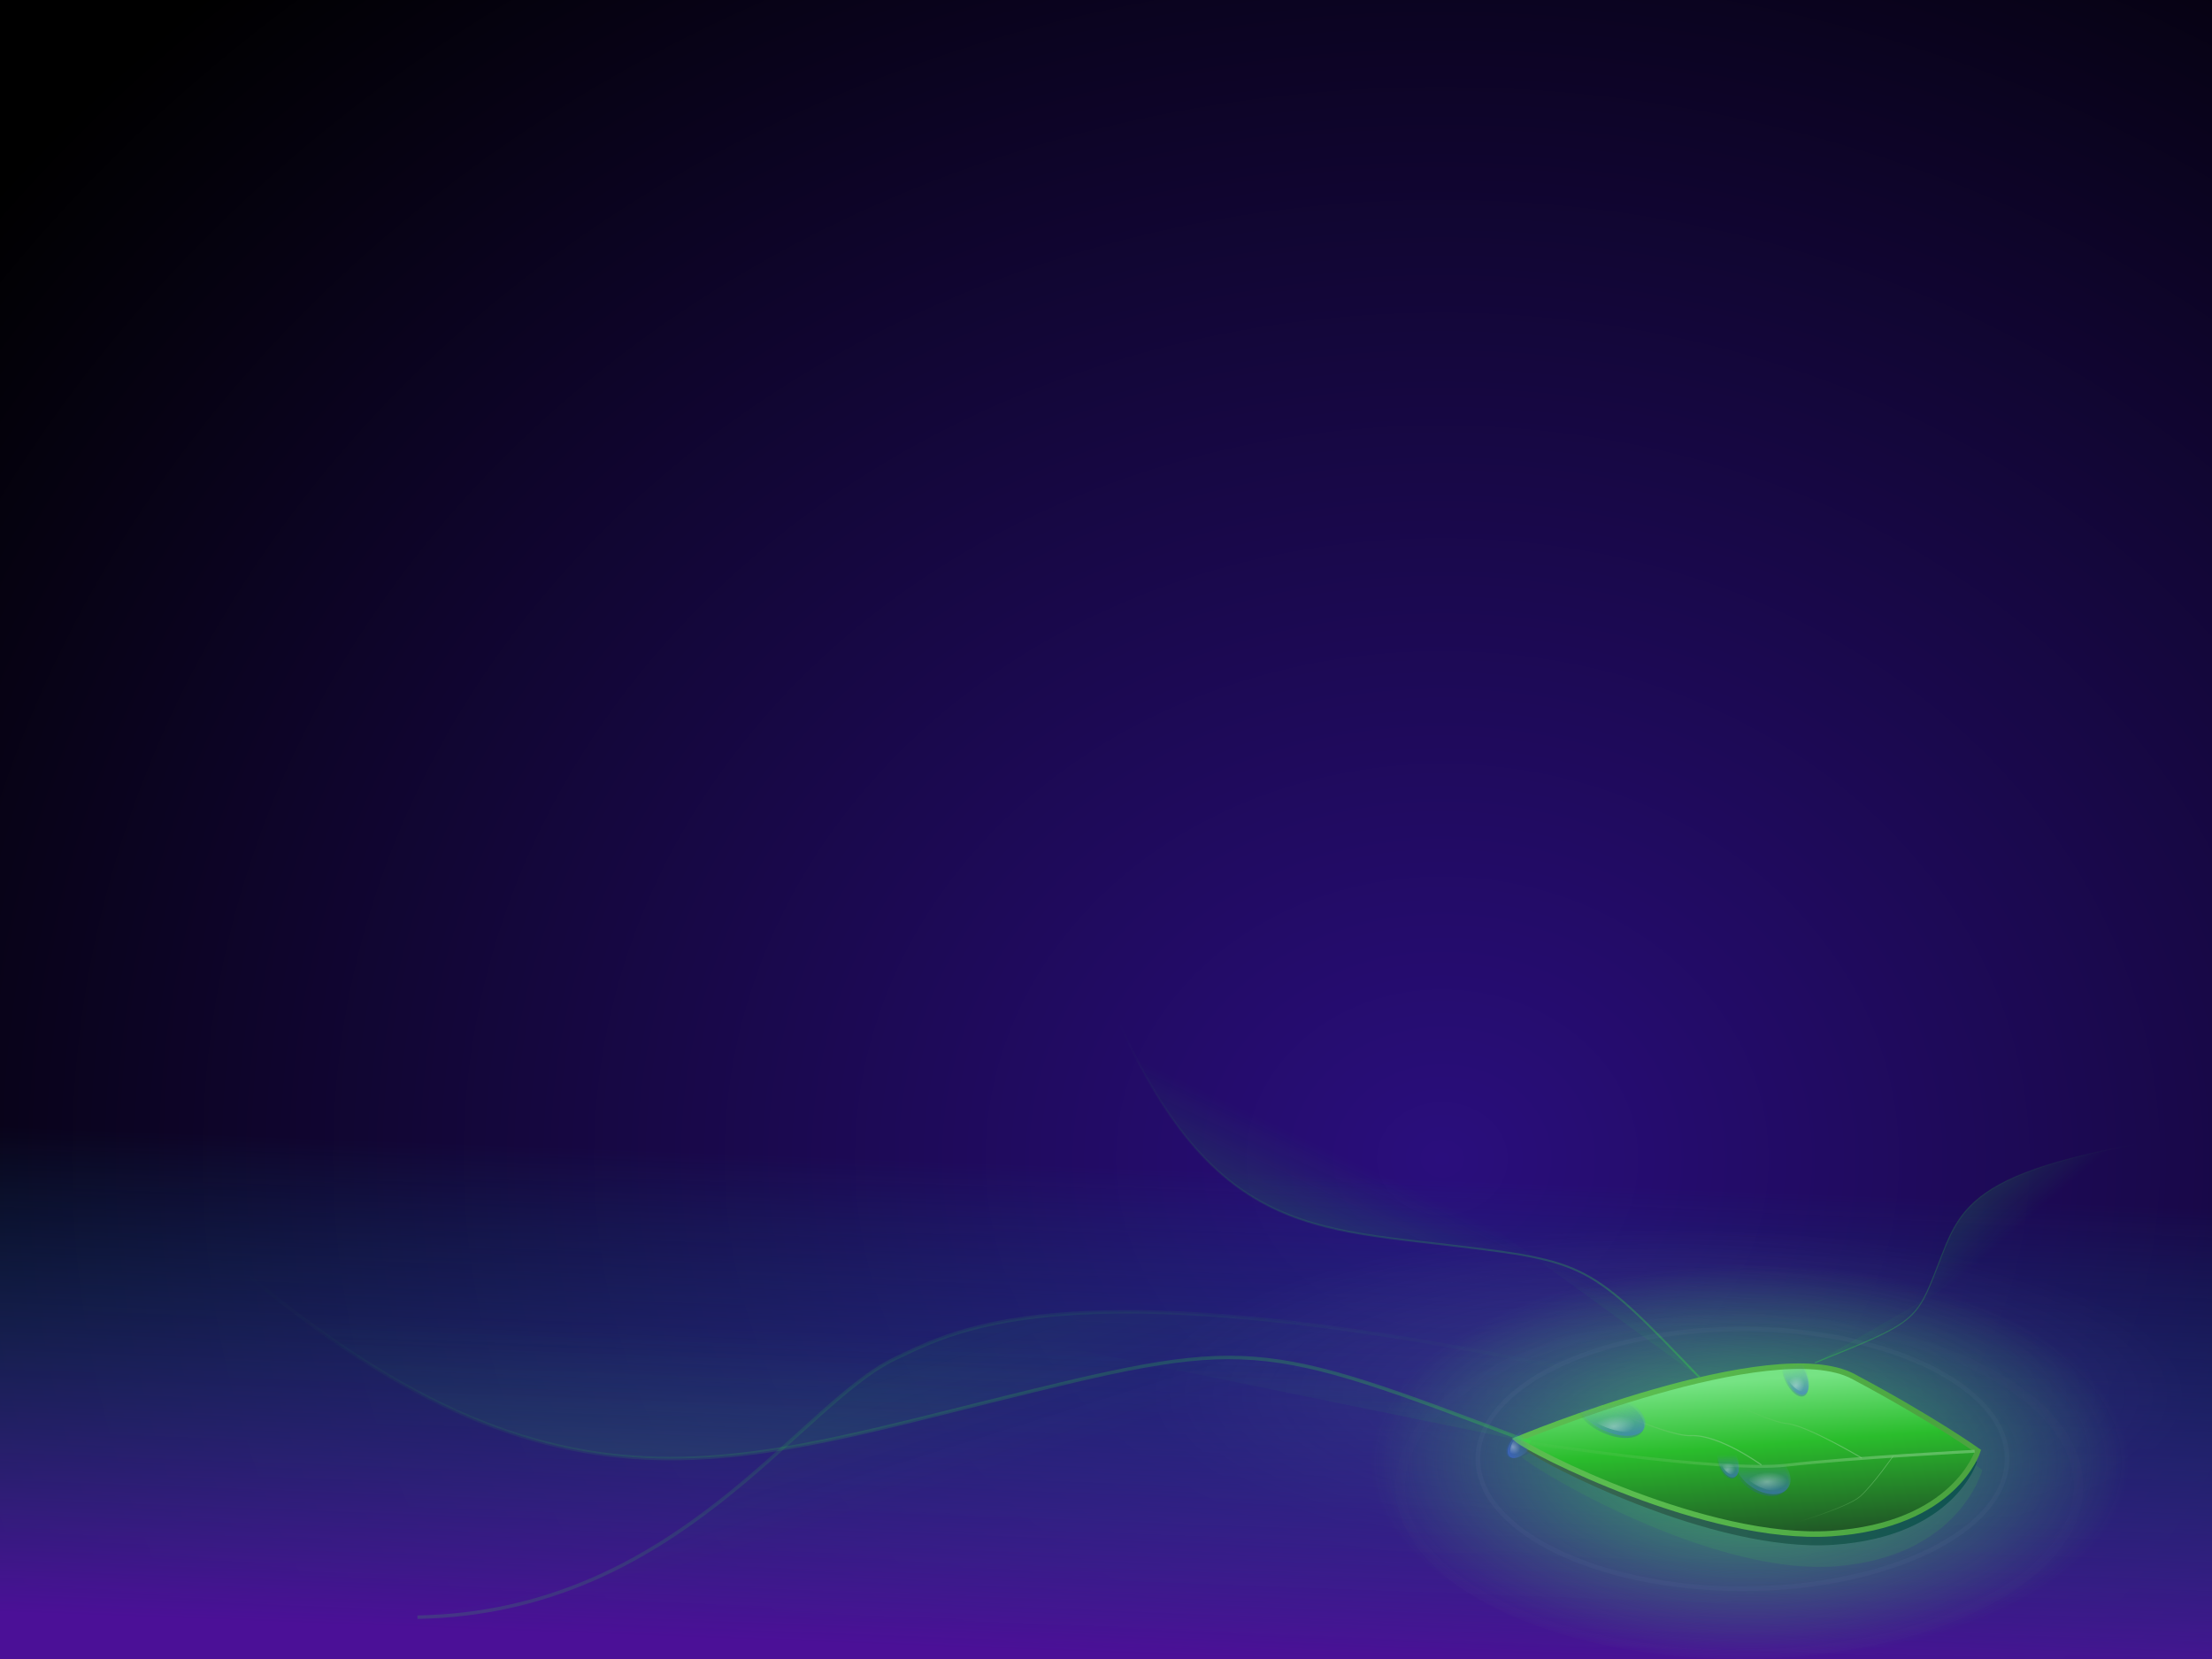 <?xml version="1.0" encoding="UTF-8" standalone="no"?>
<!-- Created with Inkscape (http://www.inkscape.org/) -->
<svg
   xmlns:dc="http://purl.org/dc/elements/1.1/"
   xmlns:cc="http://creativecommons.org/ns#"
   xmlns:rdf="http://www.w3.org/1999/02/22-rdf-syntax-ns#"
   xmlns:svg="http://www.w3.org/2000/svg"
   xmlns="http://www.w3.org/2000/svg"
   xmlns:xlink="http://www.w3.org/1999/xlink"
   xmlns:sodipodi="http://sodipodi.sourceforge.net/DTD/sodipodi-0.dtd"
   xmlns:inkscape="http://www.inkscape.org/namespaces/inkscape"
   version="1.0"
   width="400"
   height="300"
   id="svg2"
   sodipodi:version="0.32"
   inkscape:version="0.46"
   sodipodi:docname="background.svg"
   inkscape:output_extension="org.inkscape.output.svg.inkscape">
  <rect width="100%" height="100%" fill="#333333" stroke="none"/>
  <sodipodi:namedview
     inkscape:window-height="769"
     inkscape:window-width="1440"
     inkscape:pageshadow="2"
     inkscape:pageopacity="0.0"
     guidetolerance="10.0"
     gridtolerance="10.0"
     objecttolerance="10.0"
     borderopacity="1.0"
     bordercolor="#666666"
     pagecolor="#ffffff"
     id="base"
     showgrid="false"
     inkscape:zoom="1.9091883"
     inkscape:cx="224.72076"
     inkscape:cy="93.535564"
     inkscape:window-x="0"
     inkscape:window-y="22"
     inkscape:current-layer="svg2" />
  <defs
     id="defs4">
    <linearGradient
       id="linearGradient8246">
      <stop
         style="stop-color:#4ba440;stop-opacity:1"
         offset="0"
         id="stop8248" />
      <stop
         style="stop-color:#5abc4f;stop-opacity:1"
         offset="1"
         id="stop8250" />
    </linearGradient>
    <linearGradient
       inkscape:collect="always"
       id="linearGradient8238">
      <stop
         style="stop-color:#3d684e;stop-opacity:1"
         offset="0"
         id="stop8240" />
      <stop
         style="stop-color:#105452;stop-opacity:1"
         offset="1"
         id="stop8242" />
    </linearGradient>
    <linearGradient
       inkscape:collect="always"
       id="linearGradient8167">
      <stop
         style="stop-color:#4773f1;stop-opacity:1"
         offset="0"
         id="stop8169" />
      <stop
         style="stop-color:#64a4d8;stop-opacity:0"
         offset="1"
         id="stop8171" />
    </linearGradient>
    <linearGradient
       id="linearGradient3487">
      <stop
         id="stop3489"
         style="stop-color:#21e81f;stop-opacity:1"
         offset="0" />
      <stop
         id="stop3491"
         style="stop-color:#19e73e;stop-opacity:0"
         offset="1" />
    </linearGradient>
    <linearGradient
       id="linearGradient3479">
      <stop
         id="stop3481"
         style="stop-color:#33ee3a;stop-opacity:1"
         offset="0" />
      <stop
         id="stop3483"
         style="stop-color:#2ce934;stop-opacity:0"
         offset="1" />
    </linearGradient>
    <linearGradient
       id="linearGradient3455">
      <stop
         id="stop3457"
         style="stop-color:#43e958;stop-opacity:1"
         offset="0" />
      <stop
         id="stop3459"
         style="stop-color:#43e958;stop-opacity:0"
         offset="1" />
    </linearGradient>
    <linearGradient
       id="linearGradient4854">
      <stop
         id="stop4856"
         style="stop-color:#76e384;stop-opacity:1"
         offset="0" />
      <stop
         id="stop3447"
         style="stop-color:#2abd2c;stop-opacity:1"
         offset="0.412" />
      <stop
         id="stop4858"
         style="stop-color:#205526;stop-opacity:1"
         offset="1" />
    </linearGradient>
    <linearGradient
       id="linearGradient4032">
      <stop
         id="stop4034"
         style="stop-color:#86cf87;stop-opacity:1"
         offset="0" />
      <stop
         id="stop4036"
         style="stop-color:#79c869;stop-opacity:0"
         offset="1" />
    </linearGradient>
    <linearGradient
       id="linearGradient5780">
      <stop
         id="stop5782"
         style="stop-color:#cbcbcb;stop-opacity:1"
         offset="0" />
      <stop
         id="stop5784"
         style="stop-color:#cbcbcb;stop-opacity:0"
         offset="1" />
    </linearGradient>
    <linearGradient
       id="linearGradient14658">
      <stop
         id="stop14660"
         style="stop-color:#ffffff;stop-opacity:1"
         offset="0" />
      <stop
         id="stop14662"
         style="stop-color:#ffffff;stop-opacity:0"
         offset="1" />
    </linearGradient>
    <linearGradient
       id="linearGradient14686">
      <stop
         id="stop14688"
         style="stop-color:#2d5aae;stop-opacity:1"
         offset="0" />
      <stop
         id="stop14690"
         style="stop-color:#2d5aae;stop-opacity:0"
         offset="1" />
    </linearGradient>
    <linearGradient
       id="linearGradient5273">
      <stop
         id="stop5275"
         style="stop-color:#3d9e49;stop-opacity:1"
         offset="0" />
      <stop
         id="stop5277"
         style="stop-color:#2f7c39;stop-opacity:1"
         offset="1" />
    </linearGradient>
    <linearGradient
       id="linearGradient3839">
      <stop
         id="stop3841"
         style="stop-color:#4b1097;stop-opacity:1"
         offset="0" />
      <stop
         id="stop3843"
         style="stop-color:#0b658e;stop-opacity:0"
         offset="1" />
    </linearGradient>
    <linearGradient
       id="linearGradient7000">
      <stop
         id="stop7002"
         style="stop-color:#2a0e7d;stop-opacity:1"
         offset="0" />
      <stop
         id="stop7004"
         style="stop-color:#000000;stop-opacity:1"
         offset="1" />
    </linearGradient>
    <linearGradient
       id="linearGradient18230">
      <stop
         id="stop18232"
         style="stop-color:#ffffff;stop-opacity:1"
         offset="0" />
      <stop
         id="stop18234"
         style="stop-color:#ffffff;stop-opacity:0"
         offset="1" />
    </linearGradient>
    <linearGradient
       inkscape:collect="always"
       xlink:href="#linearGradient3487"
       id="linearGradient7561"
       gradientUnits="userSpaceOnUse"
       gradientTransform="matrix(0.403,-0.101,0.273,0.182,218.098,200.901)"
       x1="165.357"
       y1="187.729"
       x2="195.442"
       y2="238.652" />
    <linearGradient
       inkscape:collect="always"
       xlink:href="#linearGradient3479"
       id="linearGradient7563"
       gradientUnits="userSpaceOnUse"
       gradientTransform="matrix(0.403,-0.101,0.107,7.1102172e-2,261.491,227.936)"
       x1="59.376"
       y1="261.225"
       x2="286.212"
       y2="255.757" />
    <linearGradient
       inkscape:collect="always"
       xlink:href="#linearGradient3487"
       id="linearGradient7566"
       gradientUnits="userSpaceOnUse"
       gradientTransform="matrix(-0.289,-0.473,0.437,-0.364,201.309,391.254)"
       x1="165.357"
       y1="187.729"
       x2="195.442"
       y2="238.652" />
    <linearGradient
       inkscape:collect="always"
       xlink:href="#linearGradient3479"
       id="linearGradient7568"
       gradientUnits="userSpaceOnUse"
       gradientTransform="matrix(-0.29,-0.474,0.171,-0.142,266.107,333.636)"
       x1="59.376"
       y1="261.225"
       x2="286.212"
       y2="255.757" />
    <linearGradient
       inkscape:collect="always"
       xlink:href="#linearGradient3487"
       id="linearGradient7571"
       gradientUnits="userSpaceOnUse"
       gradientTransform="matrix(-0.842,-0.54,0.54,-0.842,182.359,547.714)"
       x1="165.357"
       y1="187.729"
       x2="195.442"
       y2="238.652" />
    <linearGradient
       inkscape:collect="always"
       xlink:href="#linearGradient3479"
       id="linearGradient7573"
       gradientUnits="userSpaceOnUse"
       gradientTransform="matrix(-0.843,-0.541,0.211,-0.329,259.933,417.339)"
       x1="59.376"
       y1="261.225"
       x2="286.212"
       y2="255.757" />
    <linearGradient
       inkscape:collect="always"
       xlink:href="#linearGradient3487"
       id="linearGradient7576"
       gradientUnits="userSpaceOnUse"
       x1="165.357"
       y1="187.729"
       x2="189.097"
       y2="263.189" />
    <linearGradient
       inkscape:collect="always"
       xlink:href="#linearGradient3479"
       id="linearGradient7578"
       gradientUnits="userSpaceOnUse"
       gradientTransform="matrix(1.002,0,0,0.391,5.123,151.621)"
       x1="59.376"
       y1="261.225"
       x2="286.212"
       y2="255.757" />
    <linearGradient
       inkscape:collect="always"
       xlink:href="#linearGradient4032"
       id="linearGradient7601"
       gradientUnits="userSpaceOnUse"
       gradientTransform="matrix(0.913,0,0,1.081,33.913,-18.988)"
       x1="334.198"
       y1="261.179"
       x2="318.785"
       y2="271.498" />
    <linearGradient
       inkscape:collect="always"
       xlink:href="#linearGradient4032"
       id="linearGradient7604"
       gradientUnits="userSpaceOnUse"
       gradientTransform="matrix(0.913,0,0,1.081,34.87,-18.441)"
       x1="324.827"
       y1="262.862"
       x2="303.871"
       y2="254.113" />
    <linearGradient
       inkscape:collect="always"
       xlink:href="#linearGradient4032"
       id="linearGradient7607"
       gradientUnits="userSpaceOnUse"
       gradientTransform="matrix(0.913,0,0,1.081,34.05,-18.578)"
       x1="301.262"
       y1="262.458"
       x2="277.481"
       y2="253.972" />
    <linearGradient
       inkscape:collect="always"
       xlink:href="#linearGradient4032"
       id="linearGradient7610"
       gradientUnits="userSpaceOnUse"
       gradientTransform="matrix(0.993,0,0,0.731,1.939,71.275)"
       x1="344.897"
       y1="265.458"
       x2="272.986"
       y2="251.037" />
    <linearGradient
       inkscape:collect="always"
       xlink:href="#linearGradient4854"
       id="linearGradient7613"
       gradientUnits="userSpaceOnUse"
       gradientTransform="matrix(4.226,-4.493,9.072,6.116,-5485.302,-1713.856)"
       x1="264.191"
       y1="515.245"
       x2="262.303"
       y2="518.326" />
    <radialGradient
       inkscape:collect="always"
       xlink:href="#linearGradient3455"
       id="radialGradient7618"
       gradientUnits="userSpaceOnUse"
       gradientTransform="matrix(1.118,0,0,0.584,-37.704,103.537)"
       cx="316.77"
       cy="275.544"
       fx="316.77"
       fy="275.544"
       r="61.382" />
    <linearGradient
       inkscape:collect="always"
       xlink:href="#linearGradient5273"
       id="linearGradient7621"
       gradientUnits="userSpaceOnUse"
       gradientTransform="matrix(4.226,-5.228,9.072,7.116,-5484.493,-2033.693)"
       x1="264.335"
       y1="518.604"
       x2="265.776"
       y2="515.936" />
    <linearGradient
       inkscape:collect="always"
       xlink:href="#linearGradient3839"
       id="linearGradient7625"
       gradientUnits="userSpaceOnUse"
       gradientTransform="matrix(1,0,0,2.398,0,-419.525)"
       x1="220.974"
       y1="300"
       x2="221.544"
       y2="263.266" />
    <radialGradient
       inkscape:collect="always"
       xlink:href="#linearGradient5780"
       id="radialGradient7628"
       gradientUnits="userSpaceOnUse"
       gradientTransform="matrix(0.889,0,0,0.285,49.63,176.817)"
       cx="283.597"
       cy="264.55"
       fx="283.597"
       fy="264.55"
       r="105.803" />
    <radialGradient
       inkscape:collect="always"
       xlink:href="#linearGradient7000"
       id="radialGradient7631"
       gradientUnits="userSpaceOnUse"
       gradientTransform="matrix(1.645,7.1238331e-3,-6.1557945e-3,1.422,-219.092,-136.659)"
       cx="292.644"
       cy="241.981"
       fx="292.644"
       fy="241.981"
       r="200.823" />
    <radialGradient
       inkscape:collect="always"
       xlink:href="#linearGradient18230"
       id="radialGradient7634"
       gradientUnits="userSpaceOnUse"
       gradientTransform="matrix(8.0924854e-2,0.445,-0.159,4.7761207e-2,176.418,-403.844)"
       cx="898.29"
       cy="1270.967"
       fx="898.29"
       fy="1270.967"
       r="400" />
    <linearGradient
       inkscape:collect="always"
       xlink:href="#linearGradient14686"
       id="linearGradient7646"
       gradientUnits="userSpaceOnUse"
       x1="1153.19"
       y1="214.475"
       x2="1141.451"
       y2="208.649"
       gradientTransform="matrix(0.654,0.429,-0.152,0.232,-395.879,-273.088)" />
    <radialGradient
       inkscape:collect="always"
       xlink:href="#linearGradient14658"
       id="radialGradient8162"
       gradientUnits="userSpaceOnUse"
       gradientTransform="matrix(0.51,-2.7685755e-3,-4.7153302e-2,0.248,-234.304,210.702)"
       cx="1108.467"
       cy="243.279"
       fx="1108.467"
       fy="243.279"
       r="7.123" />
    <linearGradient
       inkscape:collect="always"
       xlink:href="#linearGradient8167"
       id="linearGradient8173"
       x1="324.567"
       y1="271.65"
       x2="323.287"
       y2="268.075"
       gradientUnits="userSpaceOnUse"
       gradientTransform="matrix(1.059,0.486,-0.633,1.379,146.879,-262.487)" />
    <linearGradient
       inkscape:collect="always"
       xlink:href="#linearGradient14686"
       id="linearGradient8181"
       gradientUnits="userSpaceOnUse"
       gradientTransform="matrix(0.256,0.301,-5.9407709e-2,0.163,33.078,-114.51)"
       x1="1153.19"
       y1="214.475"
       x2="1141.451"
       y2="208.649" />
    <linearGradient
       inkscape:collect="always"
       xlink:href="#linearGradient8167"
       id="linearGradient8183"
       gradientUnits="userSpaceOnUse"
       gradientTransform="matrix(0.414,0.341,-0.248,0.969,245.316,-107.063)"
       x1="324.567"
       y1="271.65"
       x2="323.287"
       y2="268.075" />
    <radialGradient
       inkscape:collect="always"
       xlink:href="#linearGradient14658"
       id="radialGradient8185"
       gradientUnits="userSpaceOnUse"
       gradientTransform="matrix(0.199,-1.9449574e-3,-1.8438661e-2,0.175,96.26,225.358)"
       cx="1108.467"
       cy="243.279"
       fx="1108.467"
       fy="243.279"
       r="7.123" />
    <linearGradient
       inkscape:collect="always"
       xlink:href="#linearGradient14686"
       id="linearGradient8204"
       gradientUnits="userSpaceOnUse"
       gradientTransform="matrix(0.256,0.301,-5.9407709e-2,0.163,23.257,-115.689)"
       x1="1153.19"
       y1="214.475"
       x2="1141.451"
       y2="208.649" />
    <linearGradient
       inkscape:collect="always"
       xlink:href="#linearGradient8167"
       id="linearGradient8206"
       gradientUnits="userSpaceOnUse"
       gradientTransform="matrix(0.414,0.341,-0.248,0.969,235.495,-108.242)"
       x1="324.567"
       y1="271.65"
       x2="323.287"
       y2="268.075" />
    <radialGradient
       inkscape:collect="always"
       xlink:href="#linearGradient14658"
       id="radialGradient8208"
       gradientUnits="userSpaceOnUse"
       gradientTransform="matrix(0.199,-1.9449574e-3,-1.8438661e-2,0.175,86.439,224.179)"
       cx="1108.467"
       cy="243.279"
       fx="1108.467"
       fy="243.279"
       r="7.123" />
    <linearGradient
       inkscape:collect="always"
       xlink:href="#linearGradient14686"
       id="linearGradient8218"
       gradientUnits="userSpaceOnUse"
       gradientTransform="matrix(0.256,0.301,-5.9407709e-2,0.163,23.257,-115.689)"
       x1="1153.19"
       y1="214.475"
       x2="1141.451"
       y2="208.649" />
    <linearGradient
       inkscape:collect="always"
       xlink:href="#linearGradient8167"
       id="linearGradient8220"
       gradientUnits="userSpaceOnUse"
       gradientTransform="matrix(0.414,0.341,-0.248,0.969,235.495,-108.242)"
       x1="324.567"
       y1="271.65"
       x2="323.287"
       y2="268.075" />
    <radialGradient
       inkscape:collect="always"
       xlink:href="#linearGradient14658"
       id="radialGradient8222"
       gradientUnits="userSpaceOnUse"
       gradientTransform="matrix(0.199,-1.9449574e-3,-1.8438661e-2,0.175,86.439,224.179)"
       cx="1108.467"
       cy="243.279"
       fx="1108.467"
       fy="243.279"
       r="7.123" />
    <linearGradient
       inkscape:collect="always"
       xlink:href="#linearGradient14686"
       id="linearGradient8232"
       gradientUnits="userSpaceOnUse"
       gradientTransform="matrix(0.256,0.301,-5.9407709e-2,0.163,23.257,-115.689)"
       x1="1153.19"
       y1="214.475"
       x2="1141.451"
       y2="208.649" />
    <linearGradient
       inkscape:collect="always"
       xlink:href="#linearGradient8167"
       id="linearGradient8234"
       gradientUnits="userSpaceOnUse"
       gradientTransform="matrix(0.414,0.341,-0.248,0.969,235.495,-108.242)"
       x1="324.567"
       y1="271.65"
       x2="323.287"
       y2="268.075" />
    <radialGradient
       inkscape:collect="always"
       xlink:href="#linearGradient14658"
       id="radialGradient8236"
       gradientUnits="userSpaceOnUse"
       gradientTransform="matrix(0.199,-1.9449574e-3,-1.8438661e-2,0.175,86.439,224.179)"
       cx="1108.467"
       cy="243.279"
       fx="1108.467"
       fy="243.279"
       r="7.123" />
    <linearGradient
       inkscape:collect="always"
       xlink:href="#linearGradient8238"
       id="linearGradient8244"
       x1="276.888"
       y1="262.177"
       x2="353.324"
       y2="268.331"
       gradientUnits="userSpaceOnUse"
       gradientTransform="matrix(1,0,0,1.013,0,-3.25)" />
    <linearGradient
       inkscape:collect="always"
       xlink:href="#linearGradient8246"
       id="linearGradient8252"
       x1="348.077"
       y1="263.412"
       x2="299.749"
       y2="253.591"
       gradientUnits="userSpaceOnUse" />
  </defs>
  <g
     transform="matrix(0.768,0,0,0.768,326.133,-117.325)"
     id="g18278" />
  <g
     transform="matrix(0.768,0,0,0.768,325.597,-246.98)"
     id="g16079" />
  <g
     id="background">
    <rect
       width="397.817"
       height="301.776"
       x="1.668"
       y="-0.93"
       id="rect12652"
       style="opacity:0.053;fill:url(#radialGradient7634);fill-opacity:1;fill-rule:nonzero;stroke:none;stroke-width:3;stroke-linecap:round;stroke-linejoin:round;stroke-miterlimit:4;stroke-dasharray:none;stroke-dashoffset:0;stroke-opacity:1" />
    <rect
       width="401.646"
       height="302.139"
       x="-0.278"
       y="-1.483"
       id="rect2160"
       style="fill:url(#radialGradient7631);fill-opacity:1;fill-rule:nonzero;stroke:none;stroke-width:3;stroke-linecap:round;stroke-linejoin:round;stroke-miterlimit:4;stroke-dasharray:none;stroke-dashoffset:0;stroke-opacity:1" />
    <path
       d="M 395.801,252.086 C 395.801,268.712 353.69,282.189 301.743,282.189 C 249.797,282.189 207.685,268.712 207.685,252.086 C 207.685,235.461 249.797,221.984 301.743,221.984 C 353.69,221.984 395.801,235.461 395.801,252.086 z"
       id="path5778"
       style="opacity:0.178;fill:url(#radialGradient7628);fill-opacity:1;stroke:none;stroke-width:0.883;stroke-linecap:round;stroke-miterlimit:4;stroke-dasharray:none;stroke-dashoffset:0;stroke-opacity:1" />
    <rect
       width="400.943"
       height="96.982"
       x="-1.8336418e-06"
       y="203.018"
       id="rect3047"
       style="fill:url(#linearGradient7625);fill-opacity:1;stroke:none;stroke-width:1.3;stroke-linecap:round;stroke-miterlimit:4;stroke-dasharray:none;stroke-dashoffset:0;stroke-opacity:1" />
    <path
       d="M 318.296,150.501 C 318.296,234.058 255.822,301.794 178.756,301.794 C 101.691,301.794 39.217,234.058 39.217,150.501 C 39.217,66.944 101.691,-0.792 178.756,-0.792 C 255.822,-0.792 318.296,66.944 318.296,150.501 L 318.296,150.501 z"
       id="path4464"
       style="opacity:0.388;fill:#9c0f56;fill-opacity:0;stroke:none;stroke-width:1.3;stroke-linecap:round;stroke-miterlimit:4;stroke-dasharray:none;stroke-dashoffset:0;stroke-opacity:1" />
    <path
       d="M 275.139,263.436 C 275.139,263.436 321.296,241.094 335.974,250.204 C 350.651,259.314 358.46,265.857 358.46,265.857 C 358.46,265.857 354.336,281.525 331.93,283.242 C 309.525,284.96 277.505,265.873 275.139,263.436 z"
       id="path5540"
       style="opacity:0.145;fill:url(#linearGradient7621);fill-opacity:1;fill-rule:evenodd;stroke:none;stroke-width:1px;stroke-linecap:butt;stroke-linejoin:miter;stroke-opacity:1" />
    <path
       d="M 385.112,264.524 C 385.118,284.333 354.389,300.393 316.48,300.393 C 278.571,300.393 247.841,284.333 247.848,264.524 C 247.841,244.715 278.571,228.655 316.48,228.655 C 354.389,228.655 385.118,244.715 385.112,264.524 z"
       id="path3453"
       style="opacity:0.661;fill:url(#radialGradient7618);fill-opacity:1;stroke:none;stroke-width:1;stroke-linecap:round;stroke-miterlimit:4;stroke-dasharray:none;stroke-dashoffset:0;stroke-opacity:1" />
    <path
       d="M 362.947,263.799 C 362.947,276.774 341.523,287.292 315.095,287.292 C 288.668,287.292 267.243,276.774 267.243,263.799 C 267.243,250.825 288.668,240.307 315.095,240.307 C 341.523,240.307 362.947,250.825 362.947,263.799 z"
       id="path5534"
       style="opacity:0.041;fill:none;fill-opacity:1;stroke:#d6d6ec;stroke-width:0.831;stroke-linecap:round;stroke-miterlimit:4;stroke-dasharray:none;stroke-dashoffset:0;stroke-opacity:0.726" />
    <path
       d="M 275.971,262.265 C 275.971,262.265 321.143,242.989 335.508,250.849 C 349.872,258.709 357.514,264.354 357.514,264.354 C 357.514,264.354 353.478,277.872 331.551,279.354 C 309.623,280.836 278.286,264.368 275.971,262.265 z"
       id="path3449"
       style="fill:url(#linearGradient8244);fill-opacity:1;fill-rule:evenodd;stroke:none;stroke-width:1px;stroke-linecap:butt;stroke-linejoin:miter;stroke-opacity:1" />
    <path
       d="M 274.331,260.299 C 274.331,260.299 320.487,241.099 335.165,248.928 C 349.842,256.757 357.651,262.38 357.651,262.38 C 357.651,262.38 353.527,275.845 331.121,277.321 C 308.716,278.797 276.696,262.394 274.331,260.299 z"
       id="path5514"
       style="fill:url(#linearGradient7613);fill-opacity:1;fill-rule:evenodd;stroke:url(#linearGradient8252);stroke-width:1px;stroke-linecap:butt;stroke-linejoin:miter;stroke-opacity:1" />
    <path
       style="opacity:0.397;fill:url(#linearGradient7646);fill-opacity:1;stroke:none;stroke-width:0.307;stroke-linecap:round;stroke-miterlimit:4;stroke-dasharray:none;stroke-dashoffset:0;stroke-opacity:0.726"
       id="path5806"
       d="M 323.06,269.302 C 321.979,270.951 319.046,270.939 316.509,269.276 C 313.972,267.613 312.791,264.928 313.872,263.279 C 314.953,261.63 317.887,261.642 320.424,263.305 C 322.961,264.968 324.141,267.653 323.06,269.302 z" />
    <path
       d="M 275.031,260.666 C 275.031,260.666 311.018,266.327 323.001,264.956 C 334.984,263.585 357.07,262.435 357.07,262.435"
       id="path5516"
       style="opacity:0.576;fill:none;fill-rule:evenodd;stroke:url(#linearGradient7610);stroke-width:0.526;stroke-linecap:butt;stroke-linejoin:miter;stroke-miterlimit:4;stroke-dasharray:none;stroke-opacity:1" />
    <path
       d="M 283.821,251.518 C 283.821,251.518 300.892,259.843 305.752,259.605 C 310.863,259.356 318.514,264.904 318.514,264.904"
       id="path5518"
       style="opacity:0.576;fill:none;fill-rule:evenodd;stroke:url(#linearGradient7607);stroke-width:0.207;stroke-linecap:butt;stroke-linejoin:miter;stroke-miterlimit:4;stroke-dasharray:none;stroke-opacity:1" />
    <path
       d="M 303.405,248.605 C 303.405,248.605 318.422,256.993 323.11,257.418 C 326.731,257.746 336.684,263.666 336.684,263.666"
       id="path5520"
       style="opacity:0.576;fill:none;fill-rule:evenodd;stroke:url(#linearGradient7604);stroke-width:0.182;stroke-linecap:butt;stroke-linejoin:miter;stroke-miterlimit:4;stroke-dasharray:none;stroke-opacity:1" />
    <path
       d="M 323.206,275.818 C 323.206,275.818 334.027,272.699 336.38,270.591 C 338.733,268.483 342.352,263.292 342.352,263.292"
       id="path5522"
       style="opacity:0.576;fill:none;fill-rule:evenodd;stroke:url(#linearGradient7601);stroke-width:0.125;stroke-linecap:butt;stroke-linejoin:miter;stroke-miterlimit:4;stroke-dasharray:none;stroke-opacity:1" />
    <path
       d="M 375.867,268.796 C 375.867,285.559 348.407,299.149 314.534,299.149 C 280.662,299.149 253.202,285.559 253.202,268.796 C 253.202,252.032 280.662,238.443 314.534,238.443 C 348.407,238.443 375.867,252.032 375.867,268.796 z"
       id="path5669"
       style="opacity:0.017;fill:none;fill-opacity:1;stroke:#d6d6ec;stroke-width:1.644;stroke-linecap:round;stroke-miterlimit:4;stroke-dasharray:none;stroke-dashoffset:0;stroke-opacity:0.726" />
    <path
       d="M 323.392,268.98 C 322.311,270.629 319.378,270.617 316.841,268.954 C 314.304,267.29 313.124,264.605 314.205,262.957 C 315.286,261.308 318.219,261.319 320.756,262.983 C 323.293,264.646 324.473,267.331 323.392,268.98 z"
       id="path5810"
       style="opacity:0.397;fill:url(#linearGradient8173);fill-opacity:1;stroke:none;stroke-width:0.307;stroke-linecap:round;stroke-miterlimit:4;stroke-dasharray:none;stroke-dashoffset:0;stroke-opacity:0.726" />
    <path
       d="M 323.144,268.655 C 322.563,269.555 321.161,269.821 319.47,269.354 C 317.78,268.888 316.057,267.758 314.955,266.394 C 313.852,265.03 313.538,263.638 314.131,262.746 C 314.713,261.847 316.114,261.58 317.805,262.047 C 319.496,262.514 321.218,263.643 322.321,265.007 C 323.423,266.372 323.737,267.763 323.144,268.655 z"
       id="path5812"
       style="opacity:0.322;fill:url(#radialGradient8162);fill-opacity:1;stroke:none;stroke-width:1.058;stroke-linecap:round;stroke-miterlimit:4;stroke-dasharray:none;stroke-dashoffset:0;stroke-opacity:0.726" />
    <path
       d="M 291.312,249.217 C 194.368,227.939 173.136,240.398 162.048,245.58 C 144.48,253.789 122.597,291.583 75.492,292.439"
       id="path3477"
       style="opacity:0.165;fill:url(#linearGradient7576);fill-opacity:1;fill-rule:evenodd;stroke:url(#linearGradient7578);stroke-width:0.626px;stroke-linecap:butt;stroke-linejoin:miter;stroke-opacity:1" />
    <path
       d="M 20.924,208.527 C 91.023,278.791 124.139,267.011 178.605,253.511 C 226.041,241.755 226.81,241.841 276.759,260.819"
       id="path3531"
       style="opacity:0.285;fill:url(#linearGradient7571);fill-opacity:1;fill-rule:evenodd;stroke:url(#linearGradient7573);stroke-width:0.626px;stroke-linecap:butt;stroke-linejoin:miter;stroke-opacity:1" />
    <path
       d="M 195.72,168.026 C 214.454,221.668 232.826,221.732 261.799,225.14 C 287.033,228.107 287.383,228.311 307.315,249.061"
       id="path3537"
       style="opacity:0.314;fill:url(#linearGradient7566);fill-opacity:1;fill-rule:evenodd;stroke:url(#linearGradient7568);stroke-width:0.35px;stroke-linecap:butt;stroke-linejoin:miter;stroke-opacity:1" />
    <path
       d="M 400.629,204.742 C 355.789,210.656 354.705,217.878 350.296,229.177 C 346.457,239.017 346.271,239.149 328.214,246.424"
       id="path3543"
       style="opacity:0.318;fill:url(#linearGradient7561);fill-opacity:1;fill-rule:evenodd;stroke:url(#linearGradient7563);stroke-width:0.199px;stroke-linecap:butt;stroke-linejoin:miter;stroke-opacity:1" />
    <path
       d="M 314.209,266.525 C 313.786,267.683 312.639,267.675 311.647,266.507 C 310.655,265.338 310.194,263.452 310.616,262.293 C 311.039,261.135 312.186,261.143 313.178,262.312 C 314.17,263.48 314.632,265.366 314.209,266.525 z"
       id="path8175"
       style="opacity:0.397;fill:url(#linearGradient8181);fill-opacity:1;stroke:none;stroke-width:0.307;stroke-linecap:round;stroke-miterlimit:4;stroke-dasharray:none;stroke-dashoffset:0;stroke-opacity:0.726" />
    <path
       style="opacity:0.397;fill:url(#linearGradient8183);fill-opacity:1;stroke:none;stroke-width:0.307;stroke-linecap:round;stroke-miterlimit:4;stroke-dasharray:none;stroke-dashoffset:0;stroke-opacity:0.726"
       id="path8177"
       d="M 314.339,266.298 C 313.916,267.457 312.769,267.449 311.777,266.28 C 310.785,265.112 310.324,263.225 310.746,262.067 C 311.169,260.909 312.316,260.917 313.308,262.085 C 314.3,263.254 314.762,265.14 314.339,266.298 z" />
    <path
       style="opacity:0.322;fill:url(#radialGradient8185);fill-opacity:1;stroke:none;stroke-width:1.058;stroke-linecap:round;stroke-miterlimit:4;stroke-dasharray:none;stroke-dashoffset:0;stroke-opacity:0.726"
       id="path8179"
       d="M 314.242,266.07 C 314.015,266.702 313.467,266.89 312.806,266.562 C 312.144,266.234 311.471,265.441 311.04,264.482 C 310.609,263.523 310.486,262.546 310.718,261.919 C 310.945,261.287 311.493,261.1 312.154,261.428 C 312.815,261.756 313.489,262.549 313.92,263.508 C 314.351,264.466 314.474,265.444 314.242,266.07 z" />
    <g
       transform="matrix(0.459,0.889,-0.889,0.459,369.947,-128.752)"
       id="g8199">
      <path
         d="M 304.388,265.346 C 303.965,266.505 302.818,266.496 301.826,265.328 C 300.834,264.16 300.373,262.273 300.796,261.115 C 301.218,259.957 302.365,259.965 303.357,261.133 C 304.349,262.302 304.811,264.188 304.388,265.346 z"
         id="path8187"
         style="opacity:0.397;fill:url(#linearGradient8204);fill-opacity:1;stroke:none;stroke-width:0.307;stroke-linecap:round;stroke-miterlimit:4;stroke-dasharray:none;stroke-dashoffset:0;stroke-opacity:0.726" />
      <path
         style="opacity:0.397;fill:url(#linearGradient8206);fill-opacity:1;stroke:none;stroke-width:0.307;stroke-linecap:round;stroke-miterlimit:4;stroke-dasharray:none;stroke-dashoffset:0;stroke-opacity:0.726"
         id="path8189"
         d="M 304.518,265.12 C 304.095,266.278 302.948,266.27 301.956,265.102 C 300.964,263.933 300.503,262.047 300.925,260.889 C 301.348,259.73 302.495,259.738 303.487,260.907 C 304.479,262.075 304.941,263.962 304.518,265.12 z" />
      <path
         style="opacity:0.322;fill:url(#radialGradient8208);fill-opacity:1;stroke:none;stroke-width:1.058;stroke-linecap:round;stroke-miterlimit:4;stroke-dasharray:none;stroke-dashoffset:0;stroke-opacity:0.726"
         id="path8191"
         d="M 304.421,264.892 C 304.194,265.524 303.646,265.711 302.985,265.383 C 302.323,265.055 301.65,264.262 301.219,263.303 C 300.788,262.345 300.665,261.367 300.897,260.741 C 301.124,260.109 301.672,259.921 302.333,260.249 C 302.995,260.577 303.668,261.371 304.099,262.329 C 304.53,263.288 304.653,264.265 304.421,264.892 z" />
    </g>
    <g
       id="g8210"
       transform="matrix(1.122,-0.142,0.185,1.305,-63.652,-51.805)">
      <path
         style="opacity:0.397;fill:url(#linearGradient8218);fill-opacity:1;stroke:none;stroke-width:0.307;stroke-linecap:round;stroke-miterlimit:4;stroke-dasharray:none;stroke-dashoffset:0;stroke-opacity:0.726"
         id="path8212"
         d="M 304.388,265.346 C 303.965,266.505 302.818,266.496 301.826,265.328 C 300.834,264.16 300.373,262.273 300.796,261.115 C 301.218,259.957 302.365,259.965 303.357,261.133 C 304.349,262.302 304.811,264.188 304.388,265.346 z" />
      <path
         d="M 304.518,265.12 C 304.095,266.278 302.948,266.27 301.956,265.102 C 300.964,263.933 300.503,262.047 300.925,260.889 C 301.348,259.73 302.495,259.738 303.487,260.907 C 304.479,262.075 304.941,263.962 304.518,265.12 z"
         id="path8214"
         style="opacity:0.397;fill:url(#linearGradient8220);fill-opacity:1;stroke:none;stroke-width:0.307;stroke-linecap:round;stroke-miterlimit:4;stroke-dasharray:none;stroke-dashoffset:0;stroke-opacity:0.726" />
      <path
         d="M 304.421,264.892 C 304.194,265.524 303.646,265.711 302.985,265.383 C 302.323,265.055 301.65,264.262 301.219,263.303 C 300.788,262.345 300.665,261.367 300.897,260.741 C 301.124,260.109 301.672,259.921 302.333,260.249 C 302.995,260.577 303.668,261.371 304.099,262.329 C 304.53,263.288 304.653,264.265 304.421,264.892 z"
         id="path8216"
         style="opacity:0.322;fill:url(#radialGradient8222);fill-opacity:1;stroke:none;stroke-width:1.058;stroke-linecap:round;stroke-miterlimit:4;stroke-dasharray:none;stroke-dashoffset:0;stroke-opacity:0.726" />
    </g>
    <g
       transform="matrix(2.687,-0.398,0.57,1.452,-671.884,-5.845)"
       id="g8224">
      <path
         d="M 304.388,265.346 C 303.965,266.505 302.818,266.496 301.826,265.328 C 300.834,264.16 300.373,262.273 300.796,261.115 C 301.218,259.957 302.365,259.965 303.357,261.133 C 304.349,262.302 304.811,264.188 304.388,265.346 z"
         id="path8226"
         style="opacity:0.397;fill:url(#linearGradient8232);fill-opacity:1;stroke:none;stroke-width:0.307;stroke-linecap:round;stroke-miterlimit:4;stroke-dasharray:none;stroke-dashoffset:0;stroke-opacity:0.726" />
      <path
         style="opacity:0.397;fill:url(#linearGradient8234);fill-opacity:1;stroke:none;stroke-width:0.307;stroke-linecap:round;stroke-miterlimit:4;stroke-dasharray:none;stroke-dashoffset:0;stroke-opacity:0.726"
         id="path8228"
         d="M 304.518,265.12 C 304.095,266.278 302.948,266.27 301.956,265.102 C 300.964,263.933 300.503,262.047 300.925,260.889 C 301.348,259.73 302.495,259.738 303.487,260.907 C 304.479,262.075 304.941,263.962 304.518,265.12 z" />
      <path
         style="opacity:0.322;fill:url(#radialGradient8236);fill-opacity:1;stroke:none;stroke-width:1.058;stroke-linecap:round;stroke-miterlimit:4;stroke-dasharray:none;stroke-dashoffset:0;stroke-opacity:0.726"
         id="path8230"
         d="M 304.421,264.892 C 304.194,265.524 303.646,265.711 302.985,265.383 C 302.323,265.055 301.65,264.262 301.219,263.303 C 300.788,262.345 300.665,261.367 300.897,260.741 C 301.124,260.109 301.672,259.921 302.333,260.249 C 302.995,260.577 303.668,261.371 304.099,262.329 C 304.53,263.288 304.653,264.265 304.421,264.892 z" />
    </g>
  </g>
</svg>
